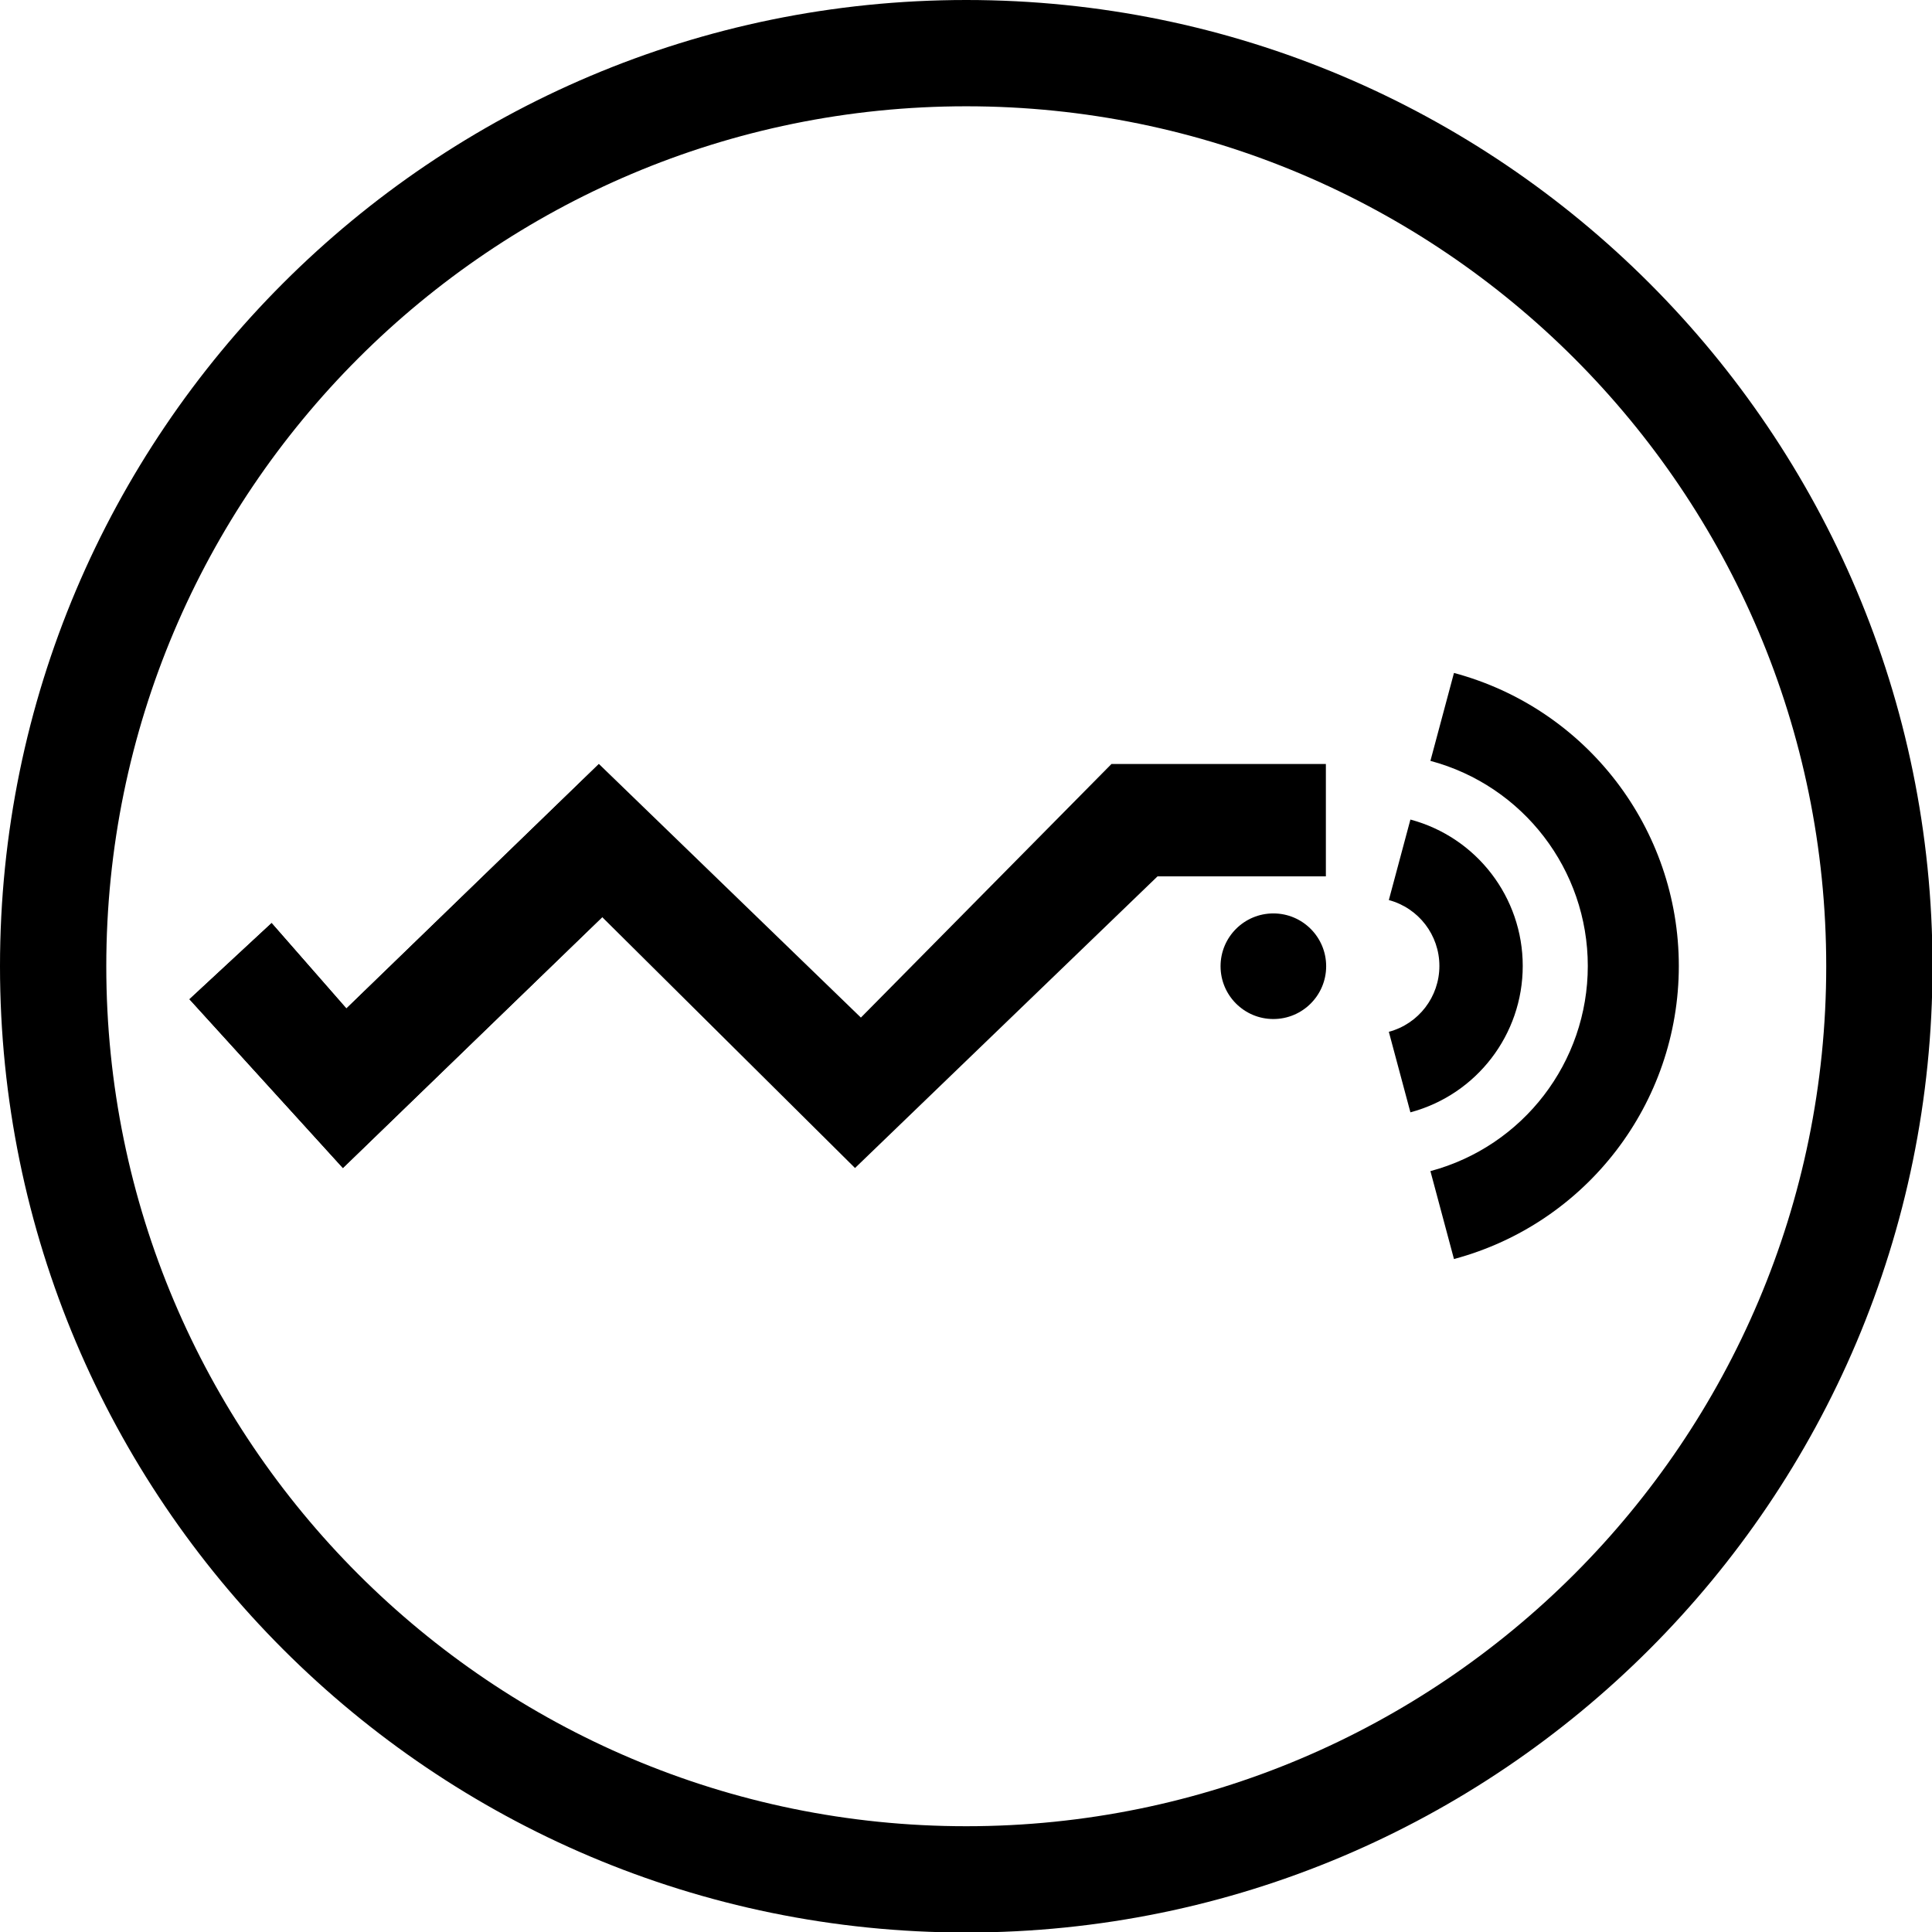 <?xml version="1.0" encoding="UTF-8" standalone="no"?>
<!DOCTYPE svg PUBLIC "-//W3C//DTD SVG 1.1//EN" "http://www.w3.org/Graphics/SVG/1.1/DTD/svg11.dtd">
<svg width="100%" height="100%" viewBox="0 0 256 256" version="1.1" xmlns="http://www.w3.org/2000/svg" xmlns:xlink="http://www.w3.org/1999/xlink" xml:space="preserve" xmlns:serif="http://www.serif.com/" style="fill-rule:evenodd;clip-rule:evenodd;stroke-linejoin:round;stroke-miterlimit:2;">
    <g transform="matrix(1.013,0,0,1.013,-1.63,-1.63)">
        <path d="M128,1.609C197.757,1.609 254.391,58.243 254.391,128C254.391,197.757 197.757,254.391 128,254.391C58.243,254.391 1.609,197.757 1.609,128C1.609,58.243 58.243,1.609 128,1.609ZM128,15.512C190.084,15.512 240.488,65.916 240.488,128C240.488,190.084 190.084,240.488 128,240.488C65.916,240.488 15.512,190.084 15.512,128C15.512,65.916 65.916,15.512 128,15.512Z"/>
    </g>
    <g>
        <path d="M25.103,132.405L35.989,122.311L45.898,133.63L79.36,101.232L114.072,134.834L147.277,101.232L175.685,101.232L175.685,116.122L153.379,116.122L113.294,154.768L79.797,121.526L45.436,154.768L25.103,132.405Z"/>
        <path d="M25.103,132.405L35.989,122.311L45.898,133.63L79.36,101.232L79.797,121.526L45.436,154.768L25.103,132.405Z"/>
        <g transform="matrix(0.754,0,0,0.754,38.775,23.547)">
            <circle cx="172.35" cy="138.571" r="9.279"/>
        </g>
    </g>
    <g transform="matrix(-3.12663e-16,1.702,-1.702,-3.12663e-16,321.716,-107.498)">
        <path d="M149.758,79.218C148.376,74.06 143.701,70.473 138.361,70.473C133.02,70.473 128.346,74.06 126.964,79.218L133.232,80.898C133.854,78.576 135.958,76.962 138.361,76.962C140.764,76.962 142.867,78.576 143.489,80.898L149.758,79.218Z"/>
    </g>
    <g transform="matrix(-6.25858e-16,3.407,-3.407,-6.25858e-16,462.554,-343.397)">
        <path d="M149.758,79.218C148.376,74.06 143.701,70.473 138.361,70.473C133.02,70.473 128.346,74.06 126.964,79.218L130.383,80.134C131.35,76.523 134.622,74.013 138.361,74.013C142.099,74.013 145.371,76.523 146.339,80.134L149.758,79.218Z"/>
    </g>
</svg>
